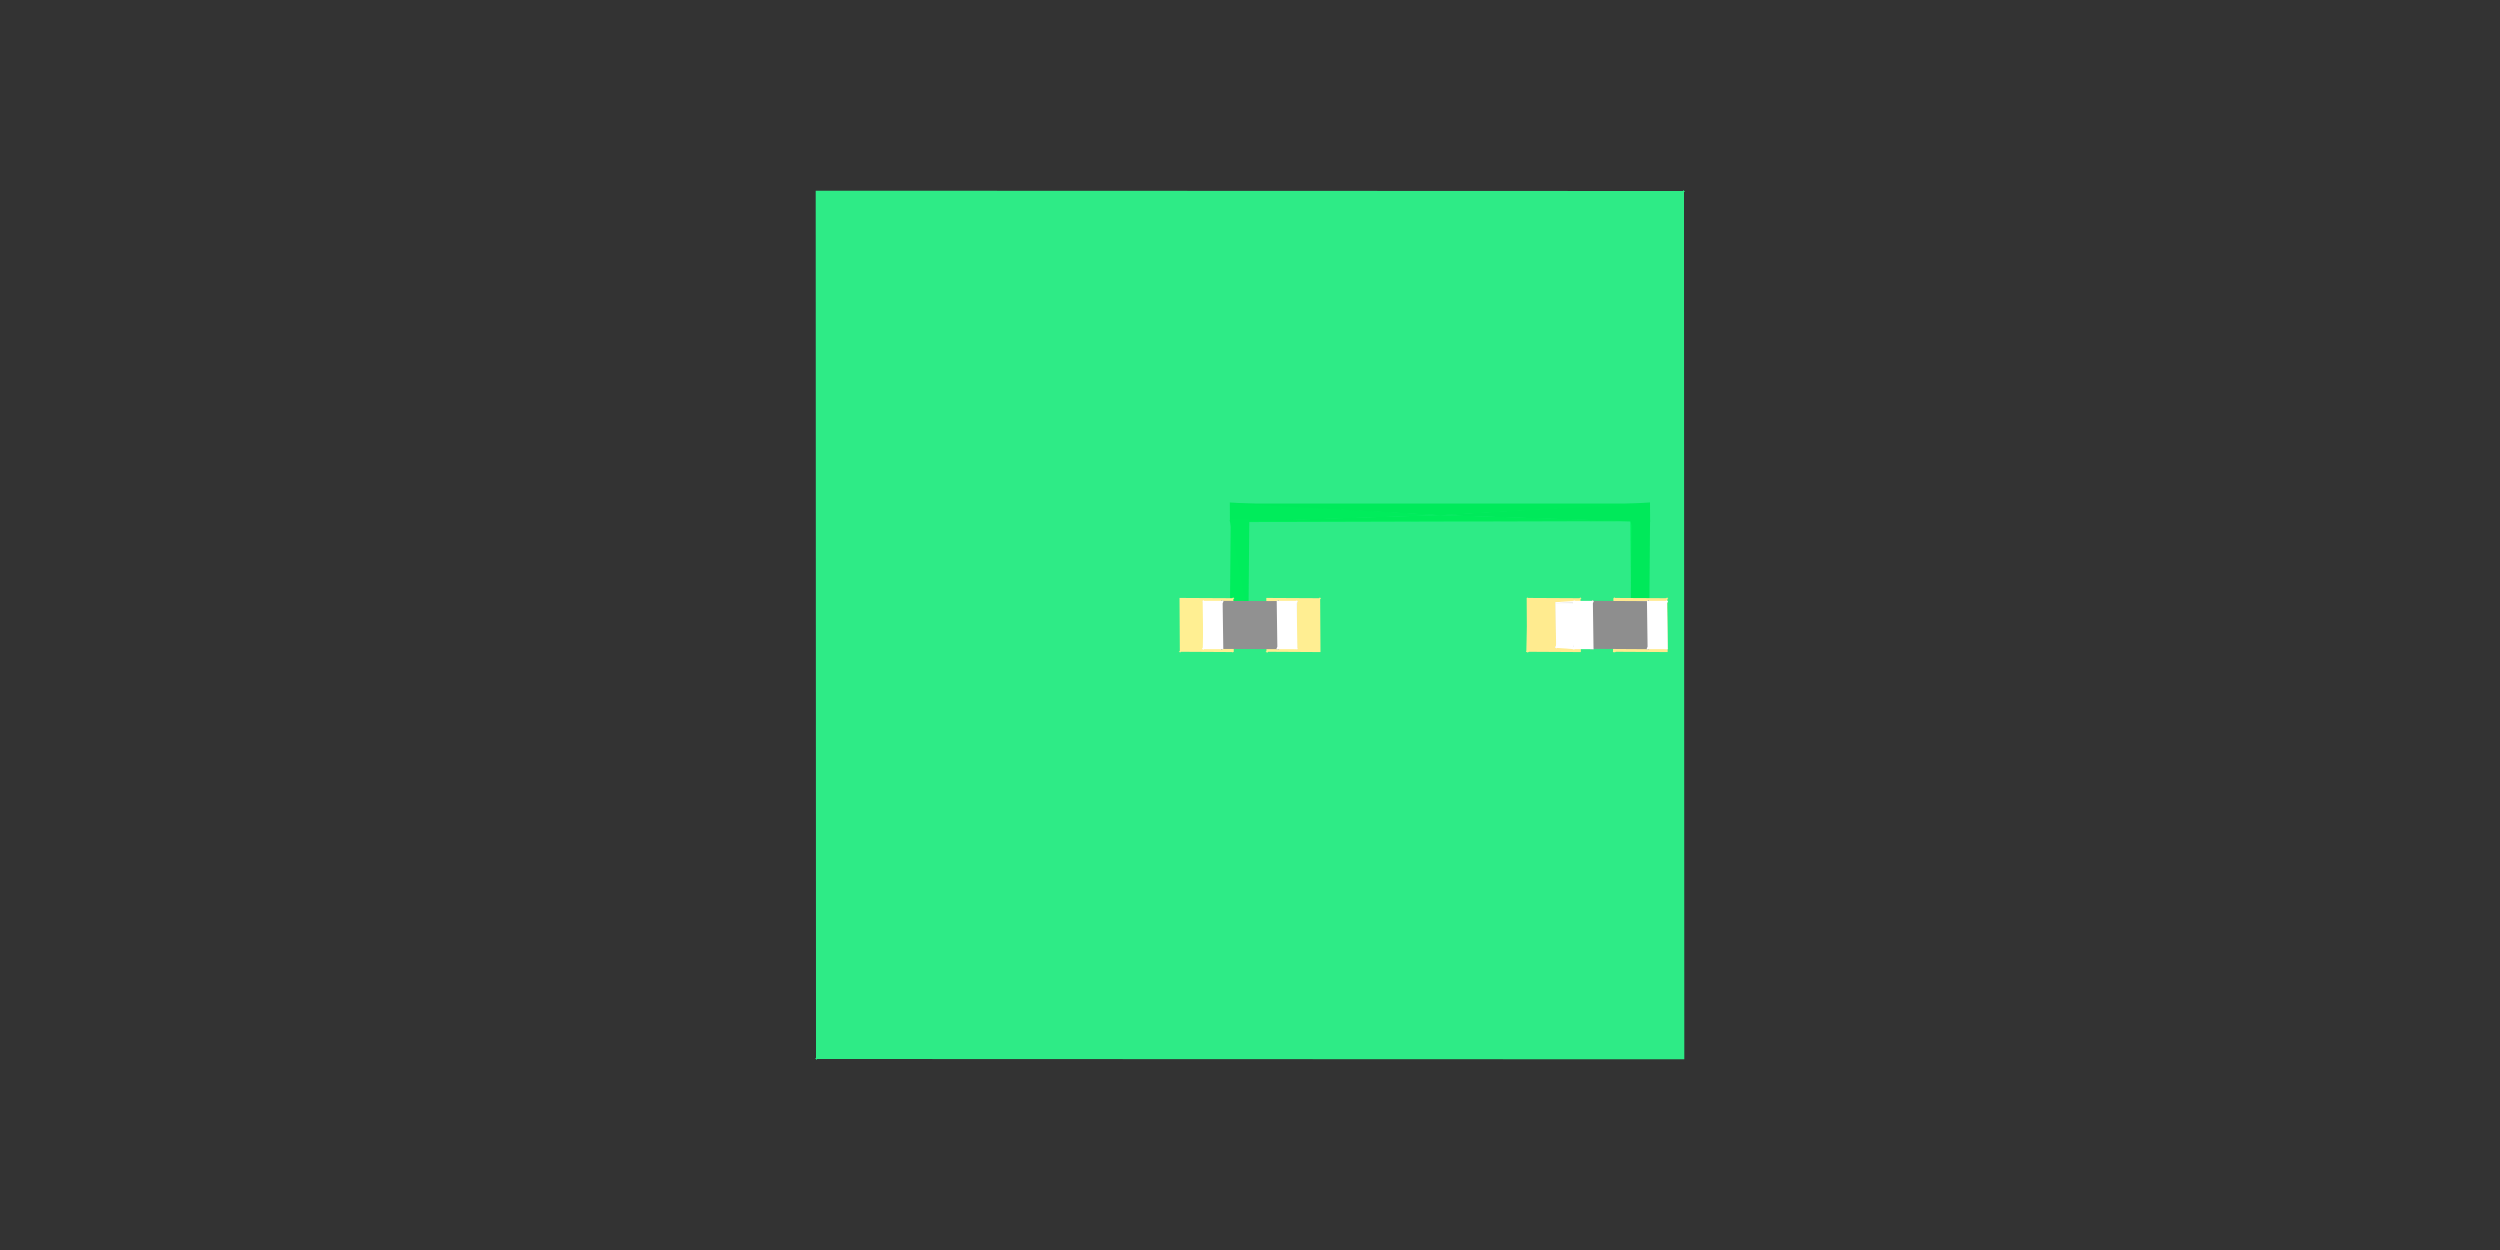 <svg viewBox="-600 -300 1200 600" width="1200" height="600" style="background-color: rgb(255, 255, 255);"><rect x="-600" y="-300" width="1200" height="600" fill="#333333" stroke="none"/><path d="M-208.817,208.317L208.464,208.463L208.316,-208.817zM-208.316,208.817L208.817,-208.317L-208.463,-208.463z" style="fill:rgb(47,245,139);fill-opacity:0.95"></path><path d="M-0.833,-17.645L-0.832,5.16L-0.832,-4.16zM-0.833,-16.645L-0.832,-3.16L-0.832,-50.911z" style="fill:rgb(0,203,77);fill-opacity:1"></path><path d="M-1.341,-50.465L-1.324,-49.409L184.006,-49.911z" style="fill:rgb(0,241,93);fill-opacity:1"></path><path d="M183.69,-50.595L182.518,-50.279L183.004,1z" style="fill:rgb(0,247,96);fill-opacity:1"></path><path d="M-0.833,-17.645L-0.834,5.164L-0.831,4.16zM-0.833,-15.645L-0.831,-50.911L-0.834,-49.964z" style="fill:rgb(0,203,77);fill-opacity:1"></path><path d="M-1.833,-49.964L183.998,-49.825L183.208,-50.05z" style="fill:rgb(0,239,92);fill-opacity:1"></path><path d="M183.201,-50.964L182.82,0.965L183.386,0.035z" style="fill:rgb(0,247,96);fill-opacity:1"></path><path d="M-0.833,-17.645L-0.833,-4.164L-0.833,5.164zM-0.833,-16.645L-0.833,-50.964L-0.833,-3.164z" style="fill:rgb(0,203,77);fill-opacity:1"></path><path d="M-8.323,13.484L-8.314,-13.484L-8.341,-12.498z" style="fill:rgb(243,203,124);fill-opacity:1"></path><path d="M8.323,13.484L8.341,-13.498L8.314,-12.484z" style="fill:rgb(288,241,147);fill-opacity:1"></path><path d="M133.166,13.484L133.447,-13.479L133.028,-12.503z" style="fill:rgb(294,246,151);fill-opacity:1"></path><path d="M174.78,13.484L175.144,-13.467L174.604,-12.515z" style="fill:rgb(296,248,152);fill-opacity:1"></path><path d="M92.183,-52.728L-9.689,-58.818L-9.63,-49.449zM92.184,-52.769L-10.16,-49.949L-0.833,-49.95z" style="fill:rgb(0,236,91);fill-opacity:1"></path><path d="M91.184,-52.77L-1.833,-49.949L184.2,-49.949z" style="fill:rgb(0,235,90);fill-opacity:1"></path><path d="M90.185,-52.769L183.2,-49.948L192.528,-49.951zM90.185,-52.724L192.058,-49.451L191.998,-58.82z" style="fill:rgb(0,233,90);fill-opacity:1"></path><path d="M91.184,-52.685L192.528,-58.319L-10.159,-58.319z" style="fill:rgb(0,234,90);fill-opacity:1"></path><path d="M-9.254,-50.955L-9.659,-3.634L-0.24,-3.703z" style="fill:rgb(0,238,92);fill-opacity:1"></path><path d="M-9.75,-50.455L-0.743,-3.172L-0.334,-50.464z" style="fill:rgb(0,237,92);fill-opacity:1"></path><path d="M183.114,-50.956L182.701,0.53L192.114,0.463zM182.618,-50.457L191.612,0.993L192.028,-50.464z" style="fill:rgb(0,233,90);fill-opacity:1"></path><path d="M-10.207,-0.202L-8.475,-4.648L-21.789,-4.312zM-9.568,-0.902L-21.322,-4.817L-21.238,4.885zM-10.483,-1.287L-21.768,4.387L0.108,4.395zM-11.407,-0.895L-0.363,4.893L-0.388,-4.832zM-11.14,-0.202L0.14,-4.336L-9.485,-4.623z" style="fill:rgb(0,238,92);fill-opacity:1"></path><path d="M-8.042,12.571L-8.332,-13.498L-8.613,13.411z" style="fill:rgb(243,203,124);fill-opacity:1"></path><path d="M8.04,12.568L8.615,13.414L8.332,-13.498z" style="fill:rgb(288,241,148);fill-opacity:1"></path><path d="M132.656,12.937L133.816,13.044L133.31,-13.497z" style="fill:rgb(295,247,151);fill-opacity:1"></path><path d="M174.269,12.949L175.475,13.033L174.97,-13.497z" style="fill:rgb(296,248,152);fill-opacity:1"></path><path d="M-34.18,12.851L-7.822,12.998L-7.988,-13.351zM-33.678,13.351L-7.478,-12.858L-33.83,-12.991z" style="fill:rgb(286,239,146);fill-opacity:1"></path><path d="M7.478,12.851L33.837,12.998L33.67,-13.351zM7.981,13.351L34.181,-12.858L7.829,-12.991z" style="fill:rgb(285,238,146);fill-opacity:1"></path><path d="M132.455,12.851L158.813,12.998L158.647,-13.351zM132.957,13.351L159.157,-12.858L132.805,-12.991z" style="fill:rgb(281,235,143);fill-opacity:1"></path><path d="M174.113,12.851L200.472,12.998L200.306,-13.351z" style="fill:rgb(279,234,143);fill-opacity:1"></path><path d="M174.616,13.351L200.816,-12.858L174.464,-12.991z" style="fill:rgb(280,234,143);fill-opacity:1"></path><path d="M-12.995,11.331L-13.112,-11.02L13.495,-10.821zM-13.496,10.826L13.005,-11.33L13.103,11.013z" style="fill:rgb(124,124,124);fill-opacity:1"></path><path d="M12.42,11.472L12.113,-11.04L21.71,-10.942zM11.926,10.972L21.21,-11.474L21.515,11.012zM-21.211,11.472L-21.519,-11.04L-11.921,-10.942zM-21.705,10.972L-12.422,-11.474L-12.116,11.012z" style="fill:rgb(231,231,231);fill-opacity:1"></path><path d="M155.163,11.331L155.046,-11.02L181.653,-10.821zM154.662,10.826L181.163,-11.33L181.261,11.013z" style="fill:rgb(124,124,124);fill-opacity:1"></path><path d="M180.579,11.472L180.271,-11.04L189.868,-10.942zM180.084,10.972L189.368,-11.474L189.674,11.012zM146.947,11.472L146.639,-11.04L156.237,-10.942zM146.453,10.972L155.736,-11.474L156.042,11.012z" style="fill:rgb(231,231,231);fill-opacity:1"></path><path d="M12.585,11.509L12.116,-10.943L13.851,-11.673z" style="fill:rgb(124,124,124);fill-opacity:1"></path><path d="M-13.611,10.49L12.941,10.04L13.999,11.597z" style="fill:rgb(147,147,147);fill-opacity:1"></path><path d="M20.982,11.508L20.521,-10.969L22.751,-11.646z" style="fill:rgb(231,231,231);fill-opacity:1"></path><path d="M11.614,10.466L21.141,10.184L23.091,11.477z" style="fill:rgb(272,272,272);fill-opacity:1"></path><path d="M-12.585,11.509L-12.116,-10.943L-13.851,-11.673z" style="fill:rgb(231,231,231);fill-opacity:1"></path><path d="M-22.017,10.457L-11.663,10.29L-13.28,11.38z" style="fill:rgb(273,273,273);fill-opacity:1"></path><path d="M180.551,11.459L180.27,-11.005L191.76,-11.561z" style="fill:rgb(124,124,124);fill-opacity:1"></path><path d="M154.546,10.501L180.771,10.479L192.04,11.146z" style="fill:rgb(144,144,144);fill-opacity:1"></path><path d="M188.951,11.456L188.678,-11.005L200.653,-11.557z" style="fill:rgb(231,231,231);fill-opacity:1"></path><path d="M179.77,10.494L189.179,10.481L200.926,11.152z" style="fill:rgb(267,267,267);fill-opacity:1"></path><path d="M155.352,11.471L155.046,-11.004L165.079,-11.573z" style="fill:rgb(231,231,231);fill-opacity:1"></path><path d="M146.139,10.493L155.548,10.474L165.383,11.16z" style="fill:rgb(268,268,268);fill-opacity:1"></path><path d="M-12.601,11.51L-13.623,-12.022L-12.328,-10.594z" style="fill:rgb(147,147,147);fill-opacity:1"></path><path d="M-13.612,-10.503L14.275,-11.342L12.665,-10.282z" style="fill:rgb(124,124,124);fill-opacity:1"></path><path d="M12.601,11.51L13.623,-12.022L12.328,-10.594z" style="fill:rgb(274,274,274);fill-opacity:1"></path><path d="M11.613,-10.487L23.182,-11.312L21.051,-10.328z" style="fill:rgb(231,231,231);fill-opacity:1"></path><path d="M-21,11.509L-22.614,-11.94L-20.639,-10.676z" style="fill:rgb(272,272,272);fill-opacity:1"></path><path d="M-22.018,-10.495L-12.992,-11.619L-11.95,-10.013z" style="fill:rgb(231,231,231);fill-opacity:1"></path><path d="M155.364,11.473L165.07,-11.628L155.042,-10.952z" style="fill:rgb(151,151,151);fill-opacity:1"></path><path d="M154.546,-10.502L192.04,-11.144L180.771,-10.481z" style="fill:rgb(124,124,124);fill-opacity:1"></path><path d="M180.562,11.461L191.753,-11.608L180.266,-10.96z" style="fill:rgb(282,282,282);fill-opacity:1"></path><path d="M179.77,-10.495L200.926,-11.15L189.179,-10.482z" style="fill:rgb(231,231,231);fill-opacity:1"></path><path d="M146.965,11.476L156.175,-11.635L146.635,-10.948z" style="fill:rgb(280,280,280);fill-opacity:1"></path><path d="M146.139,-10.494L165.383,-11.157L155.547,-10.476z" style="fill:rgb(231,231,231);fill-opacity:1"></path><path d="M-12.203,10.689L-13.721,11.927L-13.345,-12.106z" style="fill:rgb(147,147,147);fill-opacity:1"></path><path d="M12.208,10.694L13.345,-12.107L13.716,11.923z" style="fill:rgb(124,124,124);fill-opacity:1"></path><path d="M-12.731,10.175L14.328,11.119L-14.21,11.43z" style="fill:rgb(147,147,147);fill-opacity:1"></path><path d="M-12.727,-10.172L-14.213,-11.433L14.328,-11.119z" style="fill:rgb(124,124,124);fill-opacity:1"></path><path d="M12.203,10.689L13.721,11.927L13.345,-12.106z" style="fill:rgb(275,275,275);fill-opacity:1"></path><path d="M20.543,10.789L22.242,-12.106L22.663,11.827z" style="fill:rgb(231,231,231);fill-opacity:1"></path><path d="M11.737,10.149L23.213,11.14L13.205,11.435z" style="fill:rgb(273,273,273);fill-opacity:1"></path><path d="M11.73,-10.147L13.213,-11.446L23.212,-11.131z" style="fill:rgb(231,231,231);fill-opacity:1"></path><path d="M-20.535,10.785L-22.671,11.831L-22.241,-12.106z" style="fill:rgb(273,273,273);fill-opacity:1"></path><path d="M-12.208,10.694L-13.345,-12.107L-13.716,11.923z" style="fill:rgb(231,231,231);fill-opacity:1"></path><path d="M-21.076,10.237L-12.33,11.148L-23.156,11.339z" style="fill:rgb(274,274,274);fill-opacity:1"></path><path d="M-21.07,-10.234L-23.161,-11.343L-12.331,-11.147z" style="fill:rgb(231,231,231);fill-opacity:1"></path><path d="M154.853,10.937L164.894,11.641L164.567,-12.068z" style="fill:rgb(152,152,152);fill-opacity:1"></path><path d="M180.056,10.931L191.26,-12.059L191.535,11.638z" style="fill:rgb(124,124,124);fill-opacity:1"></path><path d="M154.547,10.467L192.041,11.116L164.383,11.141z" style="fill:rgb(144,144,144);fill-opacity:1"></path><path d="M154.547,-10.468L164.383,-11.141L192.041,-11.115z" style="fill:rgb(124,124,124);fill-opacity:1"></path><path d="M180.052,10.93L191.551,11.636L191.249,-12.056z" style="fill:rgb(282,282,282);fill-opacity:1"></path><path d="M188.456,10.928L200.154,-12.055L200.421,11.637z" style="fill:rgb(231,231,231);fill-opacity:1"></path><path d="M179.771,10.465L200.926,11.123L191.04,11.136z" style="fill:rgb(267,267,267);fill-opacity:1"></path><path d="M179.771,-10.465L191.04,-11.138L200.926,-11.121z" style="fill:rgb(231,231,231);fill-opacity:1"></path><path d="M146.454,10.938L156.008,11.643L155.673,-12.071z" style="fill:rgb(281,281,281);fill-opacity:1"></path><path d="M154.858,10.938L164.577,-12.07L164.879,11.642z" style="fill:rgb(231,231,231);fill-opacity:1"></path><path d="M146.14,10.456L165.384,11.125L155.497,11.143z" style="fill:rgb(268,268,268);fill-opacity:1"></path><path d="M146.14,-10.457L155.497,-11.145L165.384,-11.122z" style="fill:rgb(231,231,231);fill-opacity:1"></path><path d="M-14.212,11.428L13.84,11.607L13.701,-11.928zM-13.71,11.927L14.213,-11.433L-13.831,-11.601z" style="fill:rgb(145,145,145);fill-opacity:1"></path><path d="M12.638,11.569L22.725,11.607L22.394,-12.069zM13.15,12.071L22.899,-11.597L12.822,-11.581z" style="fill:rgb(269,269,269);fill-opacity:1"></path><path d="M-22.905,11.569L-12.817,11.607L-13.149,-12.069zM-22.393,12.071L-12.643,-11.597L-22.72,-11.581z" style="fill:rgb(270,270,270);fill-opacity:1"></path><path d="M163.501,11.428L191.552,11.607L191.413,-11.928zM164.003,11.927L191.925,-11.433L163.882,-11.601z" style="fill:rgb(142,142,142);fill-opacity:1"></path><path d="M190.35,11.569L200.438,11.607L200.106,-12.069zM190.862,12.071L200.612,-11.597L190.535,-11.581z" style="fill:rgb(264,264,264);fill-opacity:1"></path><path d="M154.808,11.569L164.895,11.607L164.564,-12.069zM155.32,12.071L165.069,-11.597L154.992,-11.581z" style="fill:rgb(265,265,265);fill-opacity:1"></path></svg>